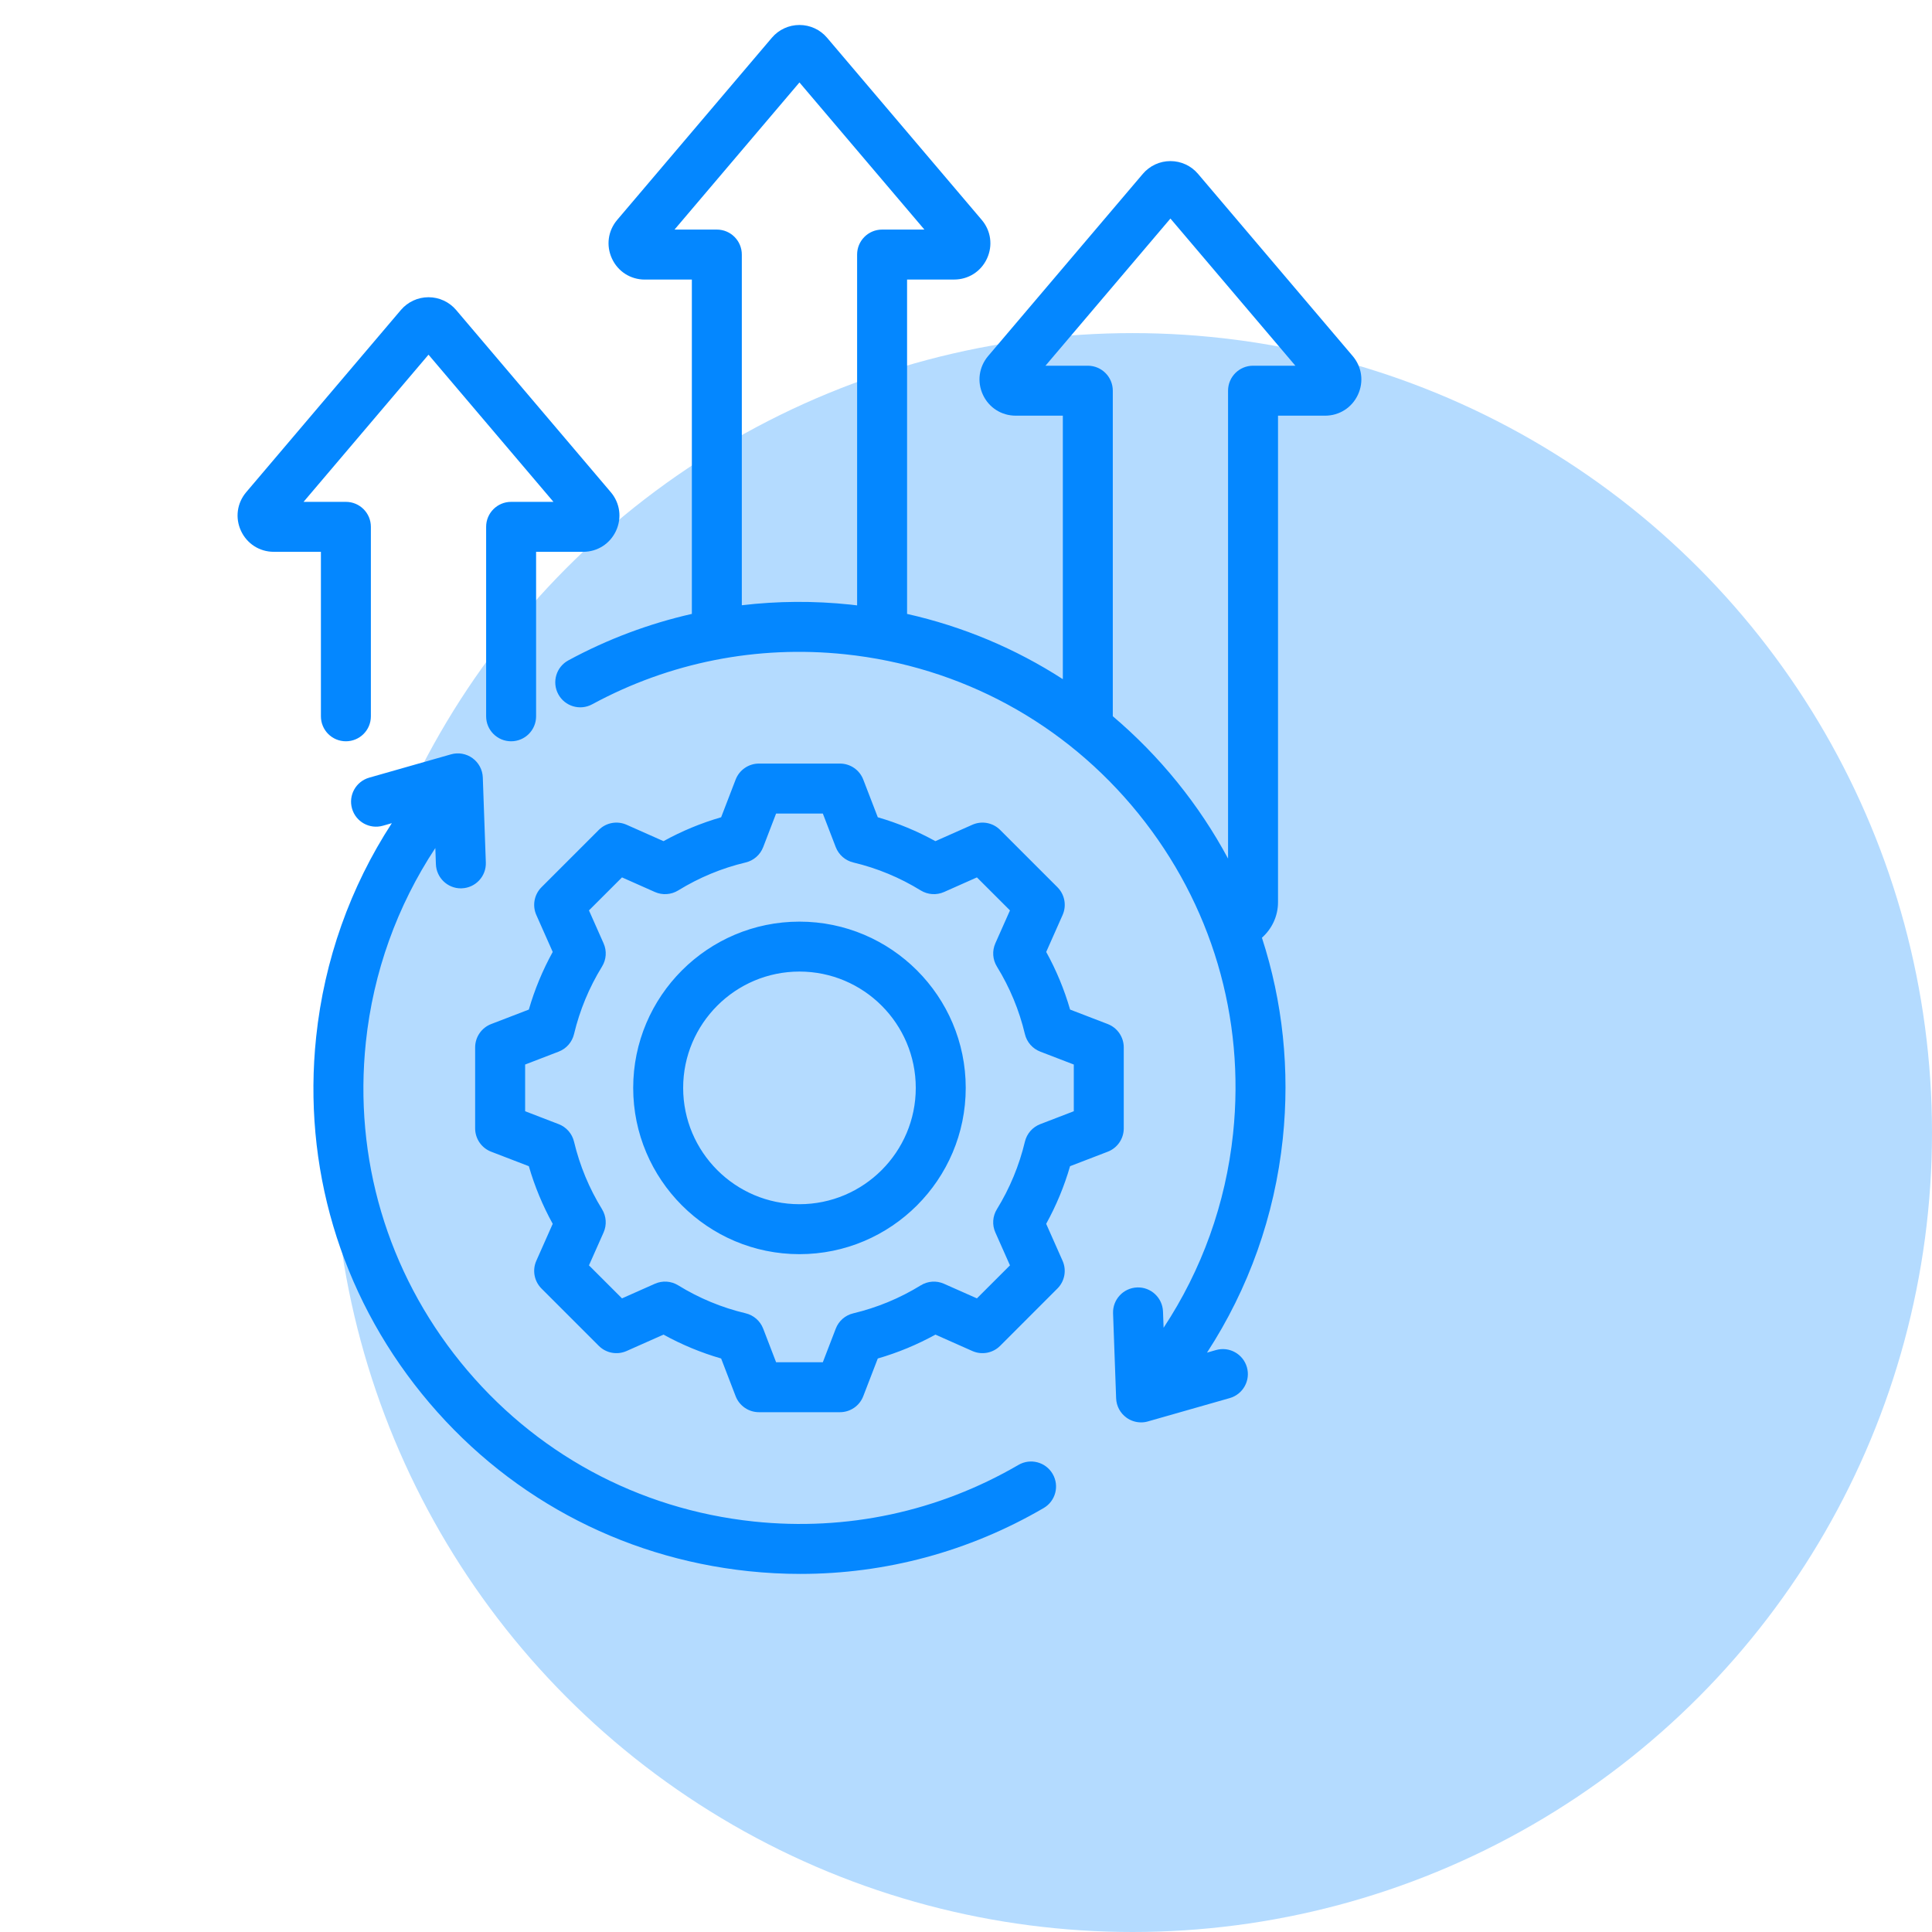 <svg width="58" height="58" viewBox="0 0 58 58" fill="none" xmlns="http://www.w3.org/2000/svg">
<circle cx="34" cy="34" r="24" fill="#B4DBFF"/>
<path d="M33.736 33.875V31.443C33.736 31.133 33.545 30.855 33.256 30.743L32.125 30.308C31.951 29.706 31.711 29.127 31.408 28.578L31.9 27.469C32.026 27.186 31.964 26.854 31.745 26.635L30.025 24.915C29.805 24.695 29.474 24.634 29.19 24.76L28.081 25.252C27.532 24.949 26.953 24.709 26.352 24.535L25.916 23.404C25.805 23.114 25.527 22.923 25.216 22.923H22.784C22.474 22.923 22.196 23.114 22.084 23.404L21.649 24.535C21.047 24.709 20.468 24.949 19.919 25.252L18.811 24.76C18.527 24.634 18.195 24.695 17.976 24.915L16.256 26.635C16.037 26.854 15.975 27.186 16.101 27.469L16.593 28.578C16.29 29.127 16.05 29.706 15.876 30.308L14.745 30.743C14.456 30.854 14.264 31.133 14.264 31.443V33.875C14.264 34.185 14.456 34.464 14.745 34.575L15.876 35.01C16.05 35.612 16.29 36.191 16.593 36.74L16.101 37.849C15.975 38.132 16.037 38.464 16.256 38.683L17.976 40.403C18.195 40.623 18.527 40.684 18.811 40.558L19.919 40.066C20.468 40.369 21.047 40.609 21.649 40.783L22.084 41.914C22.196 42.204 22.474 42.395 22.784 42.395H25.216C25.527 42.395 25.805 42.204 25.916 41.914L26.352 40.783C26.953 40.609 27.533 40.369 28.082 40.066L29.19 40.558C29.473 40.684 29.805 40.623 30.025 40.403L31.744 38.683C31.964 38.464 32.025 38.132 31.899 37.849L31.407 36.74C31.71 36.191 31.95 35.612 32.124 35.01L33.255 34.575C33.545 34.464 33.736 34.185 33.736 33.875ZM32.236 33.36L31.228 33.748C30.997 33.837 30.825 34.034 30.768 34.275C30.597 34.99 30.315 35.672 29.928 36.301C29.798 36.511 29.78 36.772 29.881 36.998L30.32 37.987L29.328 38.978L28.34 38.54C28.114 38.439 27.853 38.457 27.642 38.587C27.014 38.974 26.332 39.256 25.616 39.427C25.375 39.484 25.178 39.656 25.09 39.887L24.702 40.895H23.299L22.911 39.886C22.822 39.656 22.625 39.483 22.385 39.426C21.669 39.256 20.987 38.973 20.359 38.586C20.148 38.456 19.887 38.439 19.661 38.539L18.673 38.978L17.681 37.987L18.12 36.999C18.22 36.773 18.203 36.512 18.073 36.301C17.686 35.673 17.404 34.991 17.233 34.275C17.176 34.034 17.004 33.837 16.773 33.748L15.765 33.36V31.958L16.773 31.57C17.004 31.481 17.176 31.284 17.233 31.043C17.404 30.327 17.686 29.646 18.073 29.017C18.203 28.807 18.221 28.546 18.12 28.32L17.681 27.331L18.673 26.34L19.661 26.779C19.887 26.879 20.148 26.861 20.359 26.732C20.988 26.345 21.669 26.062 22.385 25.892C22.625 25.835 22.822 25.663 22.911 25.432L23.299 24.423H24.702L25.09 25.432C25.179 25.662 25.376 25.834 25.616 25.892C26.332 26.062 27.014 26.345 27.642 26.732C27.853 26.861 28.114 26.879 28.34 26.779L29.328 26.34L30.32 27.331L29.881 28.319C29.781 28.545 29.798 28.806 29.928 29.017C30.315 29.645 30.598 30.327 30.768 31.043C30.825 31.284 30.997 31.481 31.228 31.57L32.236 31.958V33.36H32.236ZM24 27.668C21.248 27.668 19.009 29.907 19.009 32.659C19.009 35.411 21.248 37.651 24 37.651C26.753 37.651 28.992 35.412 28.992 32.659C28.992 29.907 26.753 27.668 24 27.668ZM24 36.151C22.075 36.151 20.509 34.584 20.509 32.659C20.509 30.734 22.075 29.167 24 29.167C25.926 29.167 27.492 30.734 27.492 32.659C27.492 34.584 25.926 36.151 24 36.151ZM31.601 44.248C31.81 44.606 31.689 45.065 31.331 45.273C29.091 46.578 26.592 47.25 24.027 47.25C23.511 47.25 22.993 47.223 22.473 47.168C18.597 46.76 15.113 44.868 12.661 41.839C10.209 38.81 9.083 35.007 9.491 31.132C9.734 28.825 10.513 26.633 11.763 24.712L11.495 24.789C11.097 24.902 10.681 24.672 10.568 24.273C10.454 23.875 10.685 23.46 11.083 23.346L13.539 22.646C13.76 22.582 13.999 22.625 14.185 22.76C14.372 22.896 14.486 23.11 14.494 23.34L14.585 25.892C14.6 26.306 14.277 26.653 13.863 26.668C13.854 26.668 13.845 26.669 13.835 26.669C13.434 26.669 13.101 26.35 13.086 25.945L13.069 25.458C11.92 27.199 11.204 29.19 10.983 31.289C10.617 34.766 11.627 38.177 13.827 40.895C16.026 43.612 19.153 45.311 22.63 45.677C25.415 45.97 28.163 45.382 30.576 43.977C30.934 43.769 31.393 43.89 31.601 44.248ZM40.608 10.688L35.966 5.22C35.759 4.976 35.457 4.836 35.137 4.836C34.817 4.836 34.515 4.976 34.308 5.22L29.665 10.688C29.388 11.015 29.327 11.46 29.507 11.849C29.687 12.238 30.065 12.479 30.494 12.479H31.907V20.389C30.484 19.47 28.906 18.807 27.231 18.43V8.392H28.643C29.072 8.392 29.45 8.151 29.63 7.762C29.81 7.373 29.75 6.928 29.472 6.601L24.829 1.133C24.622 0.889 24.32 0.75 24 0.75C23.681 0.75 23.379 0.889 23.172 1.133L18.529 6.601C18.251 6.928 18.191 7.373 18.371 7.762C18.55 8.151 18.929 8.393 19.358 8.393H20.77V18.43C19.485 18.721 18.239 19.187 17.062 19.825C16.698 20.022 16.563 20.477 16.76 20.841C16.957 21.206 17.413 21.341 17.777 21.144C20.104 19.883 22.73 19.364 25.371 19.642C28.848 20.008 31.974 21.706 34.174 24.423C36.374 27.141 37.384 30.552 37.018 34.029C36.797 36.132 36.081 38.12 34.932 39.86L34.914 39.373C34.899 38.959 34.55 38.634 34.138 38.65C33.724 38.665 33.4 39.013 33.415 39.427L33.507 41.978C33.515 42.209 33.629 42.422 33.816 42.558C33.945 42.652 34.1 42.701 34.257 42.701C34.325 42.701 34.395 42.692 34.462 42.672L36.917 41.972C37.316 41.858 37.547 41.443 37.433 41.045C37.319 40.647 36.904 40.416 36.506 40.529L36.235 40.607C37.486 38.686 38.266 36.498 38.51 34.187C38.727 32.118 38.508 30.071 37.884 28.151C38.179 27.889 38.367 27.509 38.367 27.084V12.479H39.78C40.209 12.479 40.587 12.237 40.767 11.848C40.947 11.46 40.886 11.015 40.608 10.688ZM22.27 18.17V7.642C22.27 7.228 21.934 6.892 21.52 6.892H20.25L24 2.475L27.751 6.892H26.481C26.067 6.892 25.731 7.228 25.731 7.642V18.174C25.663 18.166 25.596 18.157 25.528 18.15C24.434 18.035 23.343 18.043 22.27 18.17ZM37.617 10.979C37.203 10.979 36.867 11.315 36.867 11.729V25.775C36.436 24.972 35.926 24.203 35.34 23.479C34.752 22.753 34.104 22.093 33.407 21.502V11.729C33.407 11.315 33.071 10.979 32.657 10.979H31.386L35.137 6.561L38.888 10.979H37.617ZM9.634 16.566H8.221C7.792 16.566 7.414 16.324 7.234 15.935C7.054 15.546 7.115 15.102 7.392 14.775L12.035 9.306C12.242 9.063 12.544 8.923 12.864 8.923C13.184 8.923 13.486 9.063 13.693 9.306L18.336 14.775C18.613 15.101 18.674 15.546 18.494 15.935C18.314 16.324 17.936 16.566 17.507 16.566H16.094V21.504C16.094 21.919 15.759 22.254 15.344 22.254C14.93 22.254 14.594 21.919 14.594 21.504V15.816C14.594 15.401 14.93 15.066 15.344 15.066H16.615L12.864 10.648L9.113 15.066H10.384C10.798 15.066 11.134 15.401 11.134 15.816V21.504C11.134 21.919 10.798 22.254 10.384 22.254C9.969 22.254 9.634 21.919 9.634 21.504L9.634 16.566Z" fill="#0487FF"/>
</svg>
